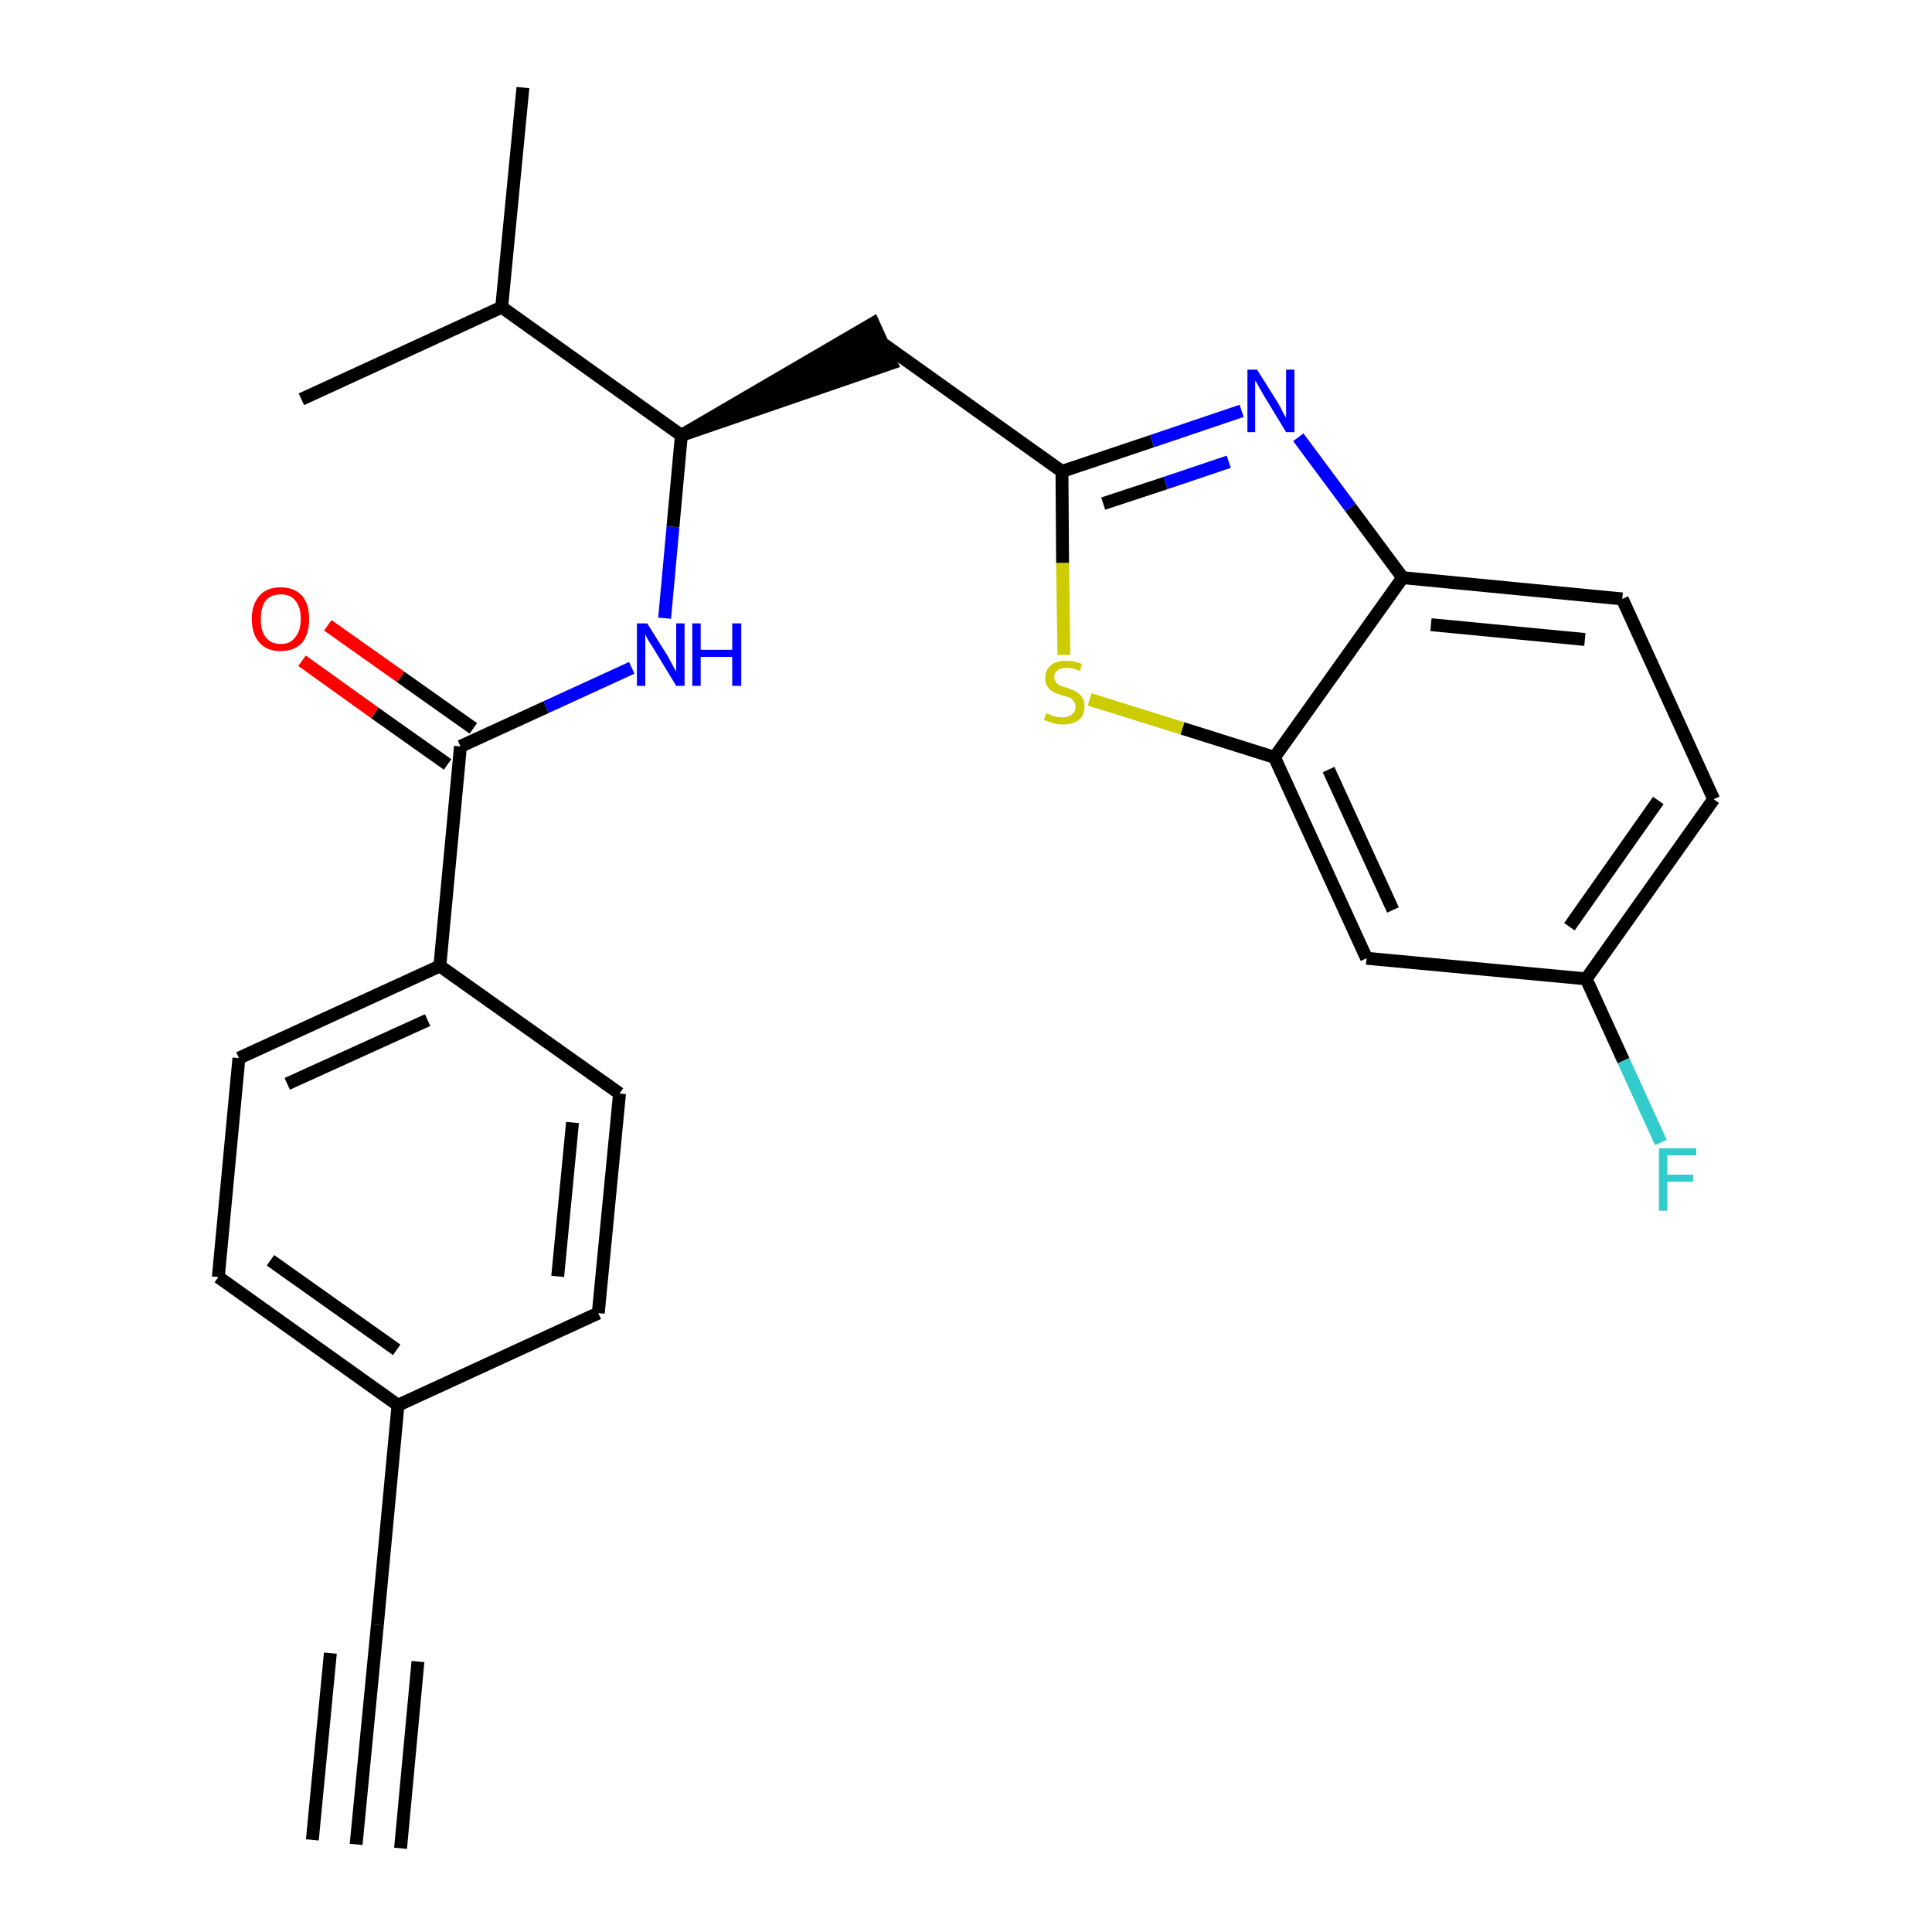 <?xml version='1.0' encoding='iso-8859-1'?>
<svg version='1.1' baseProfile='full'
              xmlns='http://www.w3.org/2000/svg'
                      xmlns:rdkit='http://www.rdkit.org/xml'
                      xmlns:xlink='http://www.w3.org/1999/xlink'
                  xml:space='preserve'
width='300px' height='300px' viewBox='0 0 300 300'>
<!-- END OF HEADER -->
<path class='bond-0 atom-0 atom-1' d='M 55.3,286.4 L 58.6,252.3' style='fill:none;fill-rule:evenodd;stroke:#000000;stroke-width:2.0px;stroke-linecap:butt;stroke-linejoin:miter;stroke-opacity:1' />
<path class='bond-0 atom-0 atom-1' d='M 62.2,287.0 L 64.9,258.0' style='fill:none;fill-rule:evenodd;stroke:#000000;stroke-width:2.0px;stroke-linecap:butt;stroke-linejoin:miter;stroke-opacity:1' />
<path class='bond-0 atom-0 atom-1' d='M 48.5,285.7 L 51.3,256.7' style='fill:none;fill-rule:evenodd;stroke:#000000;stroke-width:2.0px;stroke-linecap:butt;stroke-linejoin:miter;stroke-opacity:1' />
<path class='bond-1 atom-1 atom-2' d='M 58.6,252.3 L 61.8,218.2' style='fill:none;fill-rule:evenodd;stroke:#000000;stroke-width:2.0px;stroke-linecap:butt;stroke-linejoin:miter;stroke-opacity:1' />
<path class='bond-2 atom-2 atom-3' d='M 61.8,218.2 L 33.9,198.3' style='fill:none;fill-rule:evenodd;stroke:#000000;stroke-width:2.0px;stroke-linecap:butt;stroke-linejoin:miter;stroke-opacity:1' />
<path class='bond-2 atom-2 atom-3' d='M 61.6,209.6 L 42.0,195.7' style='fill:none;fill-rule:evenodd;stroke:#000000;stroke-width:2.0px;stroke-linecap:butt;stroke-linejoin:miter;stroke-opacity:1' />
<path class='bond-25 atom-25 atom-2' d='M 92.9,203.9 L 61.8,218.2' style='fill:none;fill-rule:evenodd;stroke:#000000;stroke-width:2.0px;stroke-linecap:butt;stroke-linejoin:miter;stroke-opacity:1' />
<path class='bond-3 atom-3 atom-4' d='M 33.9,198.3 L 37.1,164.3' style='fill:none;fill-rule:evenodd;stroke:#000000;stroke-width:2.0px;stroke-linecap:butt;stroke-linejoin:miter;stroke-opacity:1' />
<path class='bond-4 atom-4 atom-5' d='M 37.1,164.3 L 68.3,150.0' style='fill:none;fill-rule:evenodd;stroke:#000000;stroke-width:2.0px;stroke-linecap:butt;stroke-linejoin:miter;stroke-opacity:1' />
<path class='bond-4 atom-4 atom-5' d='M 44.6,168.3 L 66.4,158.4' style='fill:none;fill-rule:evenodd;stroke:#000000;stroke-width:2.0px;stroke-linecap:butt;stroke-linejoin:miter;stroke-opacity:1' />
<path class='bond-5 atom-5 atom-6' d='M 68.3,150.0 L 71.5,115.9' style='fill:none;fill-rule:evenodd;stroke:#000000;stroke-width:2.0px;stroke-linecap:butt;stroke-linejoin:miter;stroke-opacity:1' />
<path class='bond-23 atom-5 atom-24' d='M 68.3,150.0 L 96.2,169.8' style='fill:none;fill-rule:evenodd;stroke:#000000;stroke-width:2.0px;stroke-linecap:butt;stroke-linejoin:miter;stroke-opacity:1' />
<path class='bond-6 atom-6 atom-7' d='M 73.5,113.1 L 62.2,105.1' style='fill:none;fill-rule:evenodd;stroke:#000000;stroke-width:2.0px;stroke-linecap:butt;stroke-linejoin:miter;stroke-opacity:1' />
<path class='bond-6 atom-6 atom-7' d='M 62.2,105.1 L 50.9,97.1' style='fill:none;fill-rule:evenodd;stroke:#FF0000;stroke-width:2.0px;stroke-linecap:butt;stroke-linejoin:miter;stroke-opacity:1' />
<path class='bond-6 atom-6 atom-7' d='M 69.5,118.7 L 58.2,110.7' style='fill:none;fill-rule:evenodd;stroke:#000000;stroke-width:2.0px;stroke-linecap:butt;stroke-linejoin:miter;stroke-opacity:1' />
<path class='bond-6 atom-6 atom-7' d='M 58.2,110.7 L 46.9,102.6' style='fill:none;fill-rule:evenodd;stroke:#FF0000;stroke-width:2.0px;stroke-linecap:butt;stroke-linejoin:miter;stroke-opacity:1' />
<path class='bond-7 atom-6 atom-8' d='M 71.5,115.9 L 84.8,109.8' style='fill:none;fill-rule:evenodd;stroke:#000000;stroke-width:2.0px;stroke-linecap:butt;stroke-linejoin:miter;stroke-opacity:1' />
<path class='bond-7 atom-6 atom-8' d='M 84.8,109.8 L 98.1,103.7' style='fill:none;fill-rule:evenodd;stroke:#0000FF;stroke-width:2.0px;stroke-linecap:butt;stroke-linejoin:miter;stroke-opacity:1' />
<path class='bond-8 atom-8 atom-9' d='M 103.2,96.0 L 104.5,81.8' style='fill:none;fill-rule:evenodd;stroke:#0000FF;stroke-width:2.0px;stroke-linecap:butt;stroke-linejoin:miter;stroke-opacity:1' />
<path class='bond-8 atom-8 atom-9' d='M 104.5,81.8 L 105.8,67.6' style='fill:none;fill-rule:evenodd;stroke:#000000;stroke-width:2.0px;stroke-linecap:butt;stroke-linejoin:miter;stroke-opacity:1' />
<path class='bond-9 atom-9 atom-10' d='M 105.8,67.6 L 138.4,56.4 L 135.6,50.2 Z' style='fill:#000000;fill-rule:evenodd;fill-opacity:1;stroke:#000000;stroke-width:2.0px;stroke-linecap:butt;stroke-linejoin:miter;stroke-opacity:1;' />
<path class='bond-20 atom-9 atom-21' d='M 105.8,67.6 L 77.9,47.7' style='fill:none;fill-rule:evenodd;stroke:#000000;stroke-width:2.0px;stroke-linecap:butt;stroke-linejoin:miter;stroke-opacity:1' />
<path class='bond-10 atom-10 atom-11' d='M 137.0,53.3 L 164.9,73.2' style='fill:none;fill-rule:evenodd;stroke:#000000;stroke-width:2.0px;stroke-linecap:butt;stroke-linejoin:miter;stroke-opacity:1' />
<path class='bond-11 atom-11 atom-12' d='M 164.9,73.2 L 178.9,68.5' style='fill:none;fill-rule:evenodd;stroke:#000000;stroke-width:2.0px;stroke-linecap:butt;stroke-linejoin:miter;stroke-opacity:1' />
<path class='bond-11 atom-11 atom-12' d='M 178.9,68.5 L 192.8,63.8' style='fill:none;fill-rule:evenodd;stroke:#0000FF;stroke-width:2.0px;stroke-linecap:butt;stroke-linejoin:miter;stroke-opacity:1' />
<path class='bond-11 atom-11 atom-12' d='M 171.3,78.2 L 181.0,75.0' style='fill:none;fill-rule:evenodd;stroke:#000000;stroke-width:2.0px;stroke-linecap:butt;stroke-linejoin:miter;stroke-opacity:1' />
<path class='bond-11 atom-11 atom-12' d='M 181.0,75.0 L 190.8,71.7' style='fill:none;fill-rule:evenodd;stroke:#0000FF;stroke-width:2.0px;stroke-linecap:butt;stroke-linejoin:miter;stroke-opacity:1' />
<path class='bond-26 atom-20 atom-11' d='M 165.2,101.7 L 165.0,87.4' style='fill:none;fill-rule:evenodd;stroke:#CCCC00;stroke-width:2.0px;stroke-linecap:butt;stroke-linejoin:miter;stroke-opacity:1' />
<path class='bond-26 atom-20 atom-11' d='M 165.0,87.4 L 164.9,73.2' style='fill:none;fill-rule:evenodd;stroke:#000000;stroke-width:2.0px;stroke-linecap:butt;stroke-linejoin:miter;stroke-opacity:1' />
<path class='bond-12 atom-12 atom-13' d='M 201.6,67.9 L 209.7,78.8' style='fill:none;fill-rule:evenodd;stroke:#0000FF;stroke-width:2.0px;stroke-linecap:butt;stroke-linejoin:miter;stroke-opacity:1' />
<path class='bond-12 atom-12 atom-13' d='M 209.7,78.8 L 217.8,89.7' style='fill:none;fill-rule:evenodd;stroke:#000000;stroke-width:2.0px;stroke-linecap:butt;stroke-linejoin:miter;stroke-opacity:1' />
<path class='bond-13 atom-13 atom-14' d='M 217.8,89.7 L 251.9,93.0' style='fill:none;fill-rule:evenodd;stroke:#000000;stroke-width:2.0px;stroke-linecap:butt;stroke-linejoin:miter;stroke-opacity:1' />
<path class='bond-13 atom-13 atom-14' d='M 222.2,97.0 L 246.1,99.3' style='fill:none;fill-rule:evenodd;stroke:#000000;stroke-width:2.0px;stroke-linecap:butt;stroke-linejoin:miter;stroke-opacity:1' />
<path class='bond-27 atom-19 atom-13' d='M 197.9,117.6 L 217.8,89.7' style='fill:none;fill-rule:evenodd;stroke:#000000;stroke-width:2.0px;stroke-linecap:butt;stroke-linejoin:miter;stroke-opacity:1' />
<path class='bond-14 atom-14 atom-15' d='M 251.9,93.0 L 266.1,124.1' style='fill:none;fill-rule:evenodd;stroke:#000000;stroke-width:2.0px;stroke-linecap:butt;stroke-linejoin:miter;stroke-opacity:1' />
<path class='bond-15 atom-15 atom-16' d='M 266.1,124.1 L 246.3,152.0' style='fill:none;fill-rule:evenodd;stroke:#000000;stroke-width:2.0px;stroke-linecap:butt;stroke-linejoin:miter;stroke-opacity:1' />
<path class='bond-15 atom-15 atom-16' d='M 257.5,124.3 L 243.7,143.9' style='fill:none;fill-rule:evenodd;stroke:#000000;stroke-width:2.0px;stroke-linecap:butt;stroke-linejoin:miter;stroke-opacity:1' />
<path class='bond-16 atom-16 atom-17' d='M 246.3,152.0 L 252.1,164.7' style='fill:none;fill-rule:evenodd;stroke:#000000;stroke-width:2.0px;stroke-linecap:butt;stroke-linejoin:miter;stroke-opacity:1' />
<path class='bond-16 atom-16 atom-17' d='M 252.1,164.7 L 257.9,177.4' style='fill:none;fill-rule:evenodd;stroke:#33CCCC;stroke-width:2.0px;stroke-linecap:butt;stroke-linejoin:miter;stroke-opacity:1' />
<path class='bond-17 atom-16 atom-18' d='M 246.3,152.0 L 212.2,148.8' style='fill:none;fill-rule:evenodd;stroke:#000000;stroke-width:2.0px;stroke-linecap:butt;stroke-linejoin:miter;stroke-opacity:1' />
<path class='bond-18 atom-18 atom-19' d='M 212.2,148.8 L 197.9,117.6' style='fill:none;fill-rule:evenodd;stroke:#000000;stroke-width:2.0px;stroke-linecap:butt;stroke-linejoin:miter;stroke-opacity:1' />
<path class='bond-18 atom-18 atom-19' d='M 216.3,141.3 L 206.3,119.5' style='fill:none;fill-rule:evenodd;stroke:#000000;stroke-width:2.0px;stroke-linecap:butt;stroke-linejoin:miter;stroke-opacity:1' />
<path class='bond-19 atom-19 atom-20' d='M 197.9,117.6 L 183.6,113.1' style='fill:none;fill-rule:evenodd;stroke:#000000;stroke-width:2.0px;stroke-linecap:butt;stroke-linejoin:miter;stroke-opacity:1' />
<path class='bond-19 atom-19 atom-20' d='M 183.6,113.1 L 169.2,108.6' style='fill:none;fill-rule:evenodd;stroke:#CCCC00;stroke-width:2.0px;stroke-linecap:butt;stroke-linejoin:miter;stroke-opacity:1' />
<path class='bond-21 atom-21 atom-22' d='M 77.9,47.7 L 81.2,13.6' style='fill:none;fill-rule:evenodd;stroke:#000000;stroke-width:2.0px;stroke-linecap:butt;stroke-linejoin:miter;stroke-opacity:1' />
<path class='bond-22 atom-21 atom-23' d='M 77.9,47.7 L 46.8,62.0' style='fill:none;fill-rule:evenodd;stroke:#000000;stroke-width:2.0px;stroke-linecap:butt;stroke-linejoin:miter;stroke-opacity:1' />
<path class='bond-24 atom-24 atom-25' d='M 96.2,169.8 L 92.9,203.9' style='fill:none;fill-rule:evenodd;stroke:#000000;stroke-width:2.0px;stroke-linecap:butt;stroke-linejoin:miter;stroke-opacity:1' />
<path class='bond-24 atom-24 atom-25' d='M 88.9,174.3 L 86.6,198.2' style='fill:none;fill-rule:evenodd;stroke:#000000;stroke-width:2.0px;stroke-linecap:butt;stroke-linejoin:miter;stroke-opacity:1' />
<path  class='atom-7' d='M 39.1 96.1
Q 39.1 93.8, 40.3 92.5
Q 41.4 91.2, 43.6 91.2
Q 45.7 91.2, 46.9 92.5
Q 48.0 93.8, 48.0 96.1
Q 48.0 98.5, 46.9 99.8
Q 45.7 101.1, 43.6 101.1
Q 41.4 101.1, 40.3 99.8
Q 39.1 98.5, 39.1 96.1
M 43.6 100.0
Q 45.1 100.0, 45.8 99.0
Q 46.7 98.0, 46.7 96.1
Q 46.7 94.2, 45.8 93.2
Q 45.1 92.3, 43.6 92.3
Q 42.1 92.3, 41.3 93.2
Q 40.5 94.2, 40.5 96.1
Q 40.5 98.1, 41.3 99.0
Q 42.1 100.0, 43.6 100.0
' fill='#FF0000'/>
<path  class='atom-8' d='M 100.5 96.8
L 103.7 101.9
Q 104.0 102.5, 104.5 103.4
Q 105.0 104.3, 105.0 104.3
L 105.0 96.8
L 106.3 96.8
L 106.3 106.5
L 105.0 106.5
L 101.6 100.9
Q 101.2 100.2, 100.7 99.5
Q 100.3 98.7, 100.2 98.5
L 100.2 106.5
L 98.9 106.5
L 98.9 96.8
L 100.5 96.8
' fill='#0000FF'/>
<path  class='atom-8' d='M 107.5 96.8
L 108.8 96.8
L 108.8 100.9
L 113.7 100.9
L 113.7 96.8
L 115.1 96.8
L 115.1 106.5
L 113.7 106.5
L 113.7 102.0
L 108.8 102.0
L 108.8 106.5
L 107.5 106.5
L 107.5 96.8
' fill='#0000FF'/>
<path  class='atom-12' d='M 195.2 57.4
L 198.4 62.5
Q 198.7 63.0, 199.2 64.0
Q 199.7 64.9, 199.7 64.9
L 199.7 57.4
L 201.0 57.4
L 201.0 67.1
L 199.7 67.1
L 196.3 61.5
Q 195.9 60.8, 195.5 60.1
Q 195.1 59.3, 194.9 59.1
L 194.9 67.1
L 193.7 67.1
L 193.7 57.4
L 195.2 57.4
' fill='#0000FF'/>
<path  class='atom-17' d='M 257.6 178.3
L 263.4 178.3
L 263.4 179.4
L 258.9 179.4
L 258.9 182.4
L 262.9 182.4
L 262.9 183.5
L 258.9 183.5
L 258.9 188.0
L 257.6 188.0
L 257.6 178.3
' fill='#33CCCC'/>
<path  class='atom-20' d='M 162.5 110.7
Q 162.6 110.8, 163.1 111.0
Q 163.5 111.2, 164.0 111.3
Q 164.5 111.4, 165.0 111.4
Q 165.9 111.4, 166.5 110.9
Q 167.0 110.5, 167.0 109.7
Q 167.0 109.2, 166.7 108.9
Q 166.5 108.5, 166.1 108.3
Q 165.6 108.2, 165.0 108.0
Q 164.1 107.7, 163.6 107.5
Q 163.1 107.2, 162.7 106.7
Q 162.3 106.2, 162.3 105.3
Q 162.3 104.1, 163.2 103.3
Q 164.0 102.6, 165.6 102.6
Q 166.8 102.6, 168.0 103.1
L 167.7 104.2
Q 166.6 103.7, 165.7 103.7
Q 164.7 103.7, 164.2 104.1
Q 163.7 104.5, 163.7 105.1
Q 163.7 105.6, 164.0 106.0
Q 164.3 106.3, 164.6 106.5
Q 165.0 106.6, 165.7 106.8
Q 166.6 107.1, 167.1 107.4
Q 167.6 107.7, 168.0 108.2
Q 168.4 108.8, 168.4 109.7
Q 168.4 111.1, 167.5 111.8
Q 166.6 112.5, 165.1 112.5
Q 164.2 112.5, 163.6 112.3
Q 162.9 112.1, 162.1 111.8
L 162.5 110.7
' fill='#CCCC00'/>
</svg>
